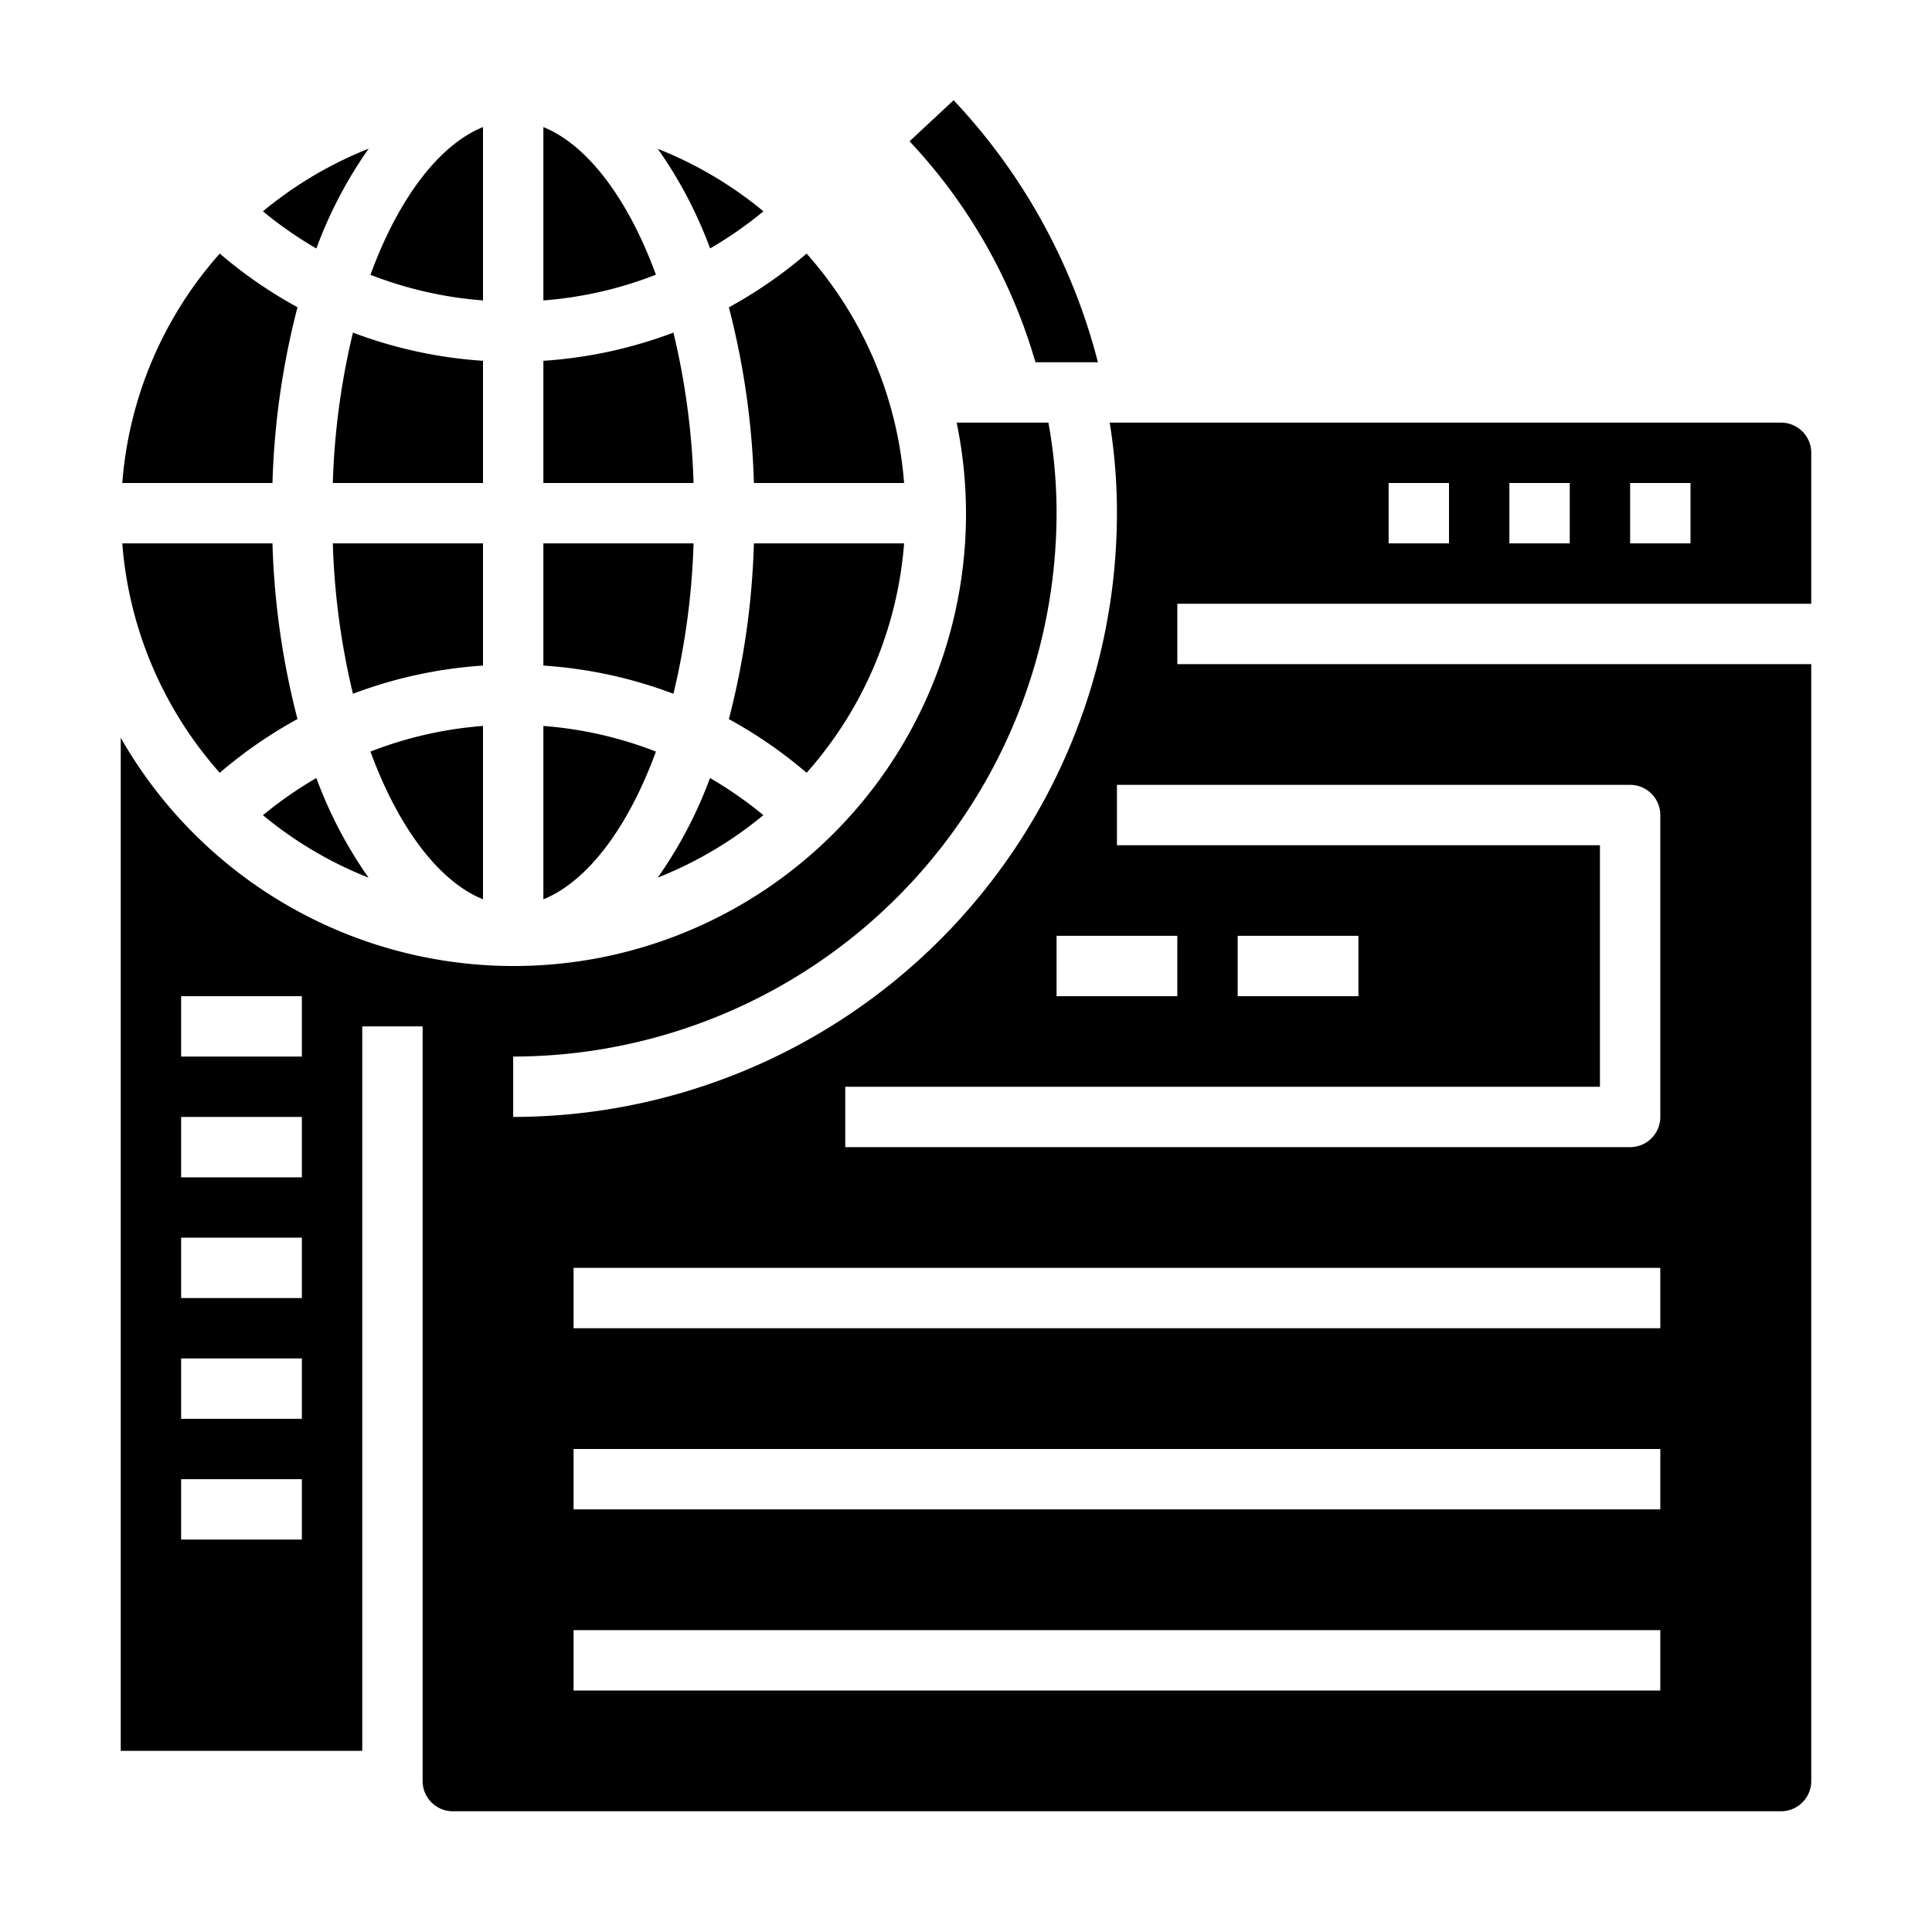 <svg xmlns="http://www.w3.org/2000/svg" viewBox="0 0 64 64" x="0px" y="0px"><g data-name="File Sharing"><path d="M23.52,25.773a14.3,14.3,0,0,1-1.733,3.3,12.992,12.992,0,0,0,3.5-2.07A13.133,13.133,0,0,0,23.52,25.773Z"></path><path d="M29.949,18H24.974a26.1,26.1,0,0,1-.829,5.822A15.011,15.011,0,0,1,26.72,25.6,12.932,12.932,0,0,0,29.949,18Z"></path><path d="M7.28,25.6a15.011,15.011,0,0,1,2.575-1.781A26.1,26.1,0,0,1,9.026,18H4.051A12.932,12.932,0,0,0,7.28,25.6Z"></path><path d="M16,11.952a14.937,14.937,0,0,1-4.308-.934A24.411,24.411,0,0,0,11.025,16H16Z"></path><path d="M16,4.21c-1.413.567-2.78,2.3-3.728,4.893A12.936,12.936,0,0,0,16,9.952Z"></path><path d="M12.213,4.925A12.992,12.992,0,0,0,8.71,7a13.133,13.133,0,0,0,1.77,1.232A14.3,14.3,0,0,1,12.213,4.925Z"></path><path d="M16,18H11.025a24.411,24.411,0,0,0,.667,4.982A14.937,14.937,0,0,1,16,22.048Z"></path><path d="M4.051,16H9.026a26.1,26.1,0,0,1,.829-5.822A15.011,15.011,0,0,1,7.28,8.4,12.932,12.932,0,0,0,4.051,16Z"></path><path d="M26.72,8.4a15.011,15.011,0,0,1-2.575,1.781A26.1,26.1,0,0,1,24.974,16h4.975A12.932,12.932,0,0,0,26.72,8.4Z"></path><path d="M16,29.79V24.048a12.936,12.936,0,0,0-3.728.849C13.22,27.488,14.587,29.223,16,29.79Z"></path><path d="M10.48,25.773a13.133,13.133,0,0,0-1.77,1.232,12.992,12.992,0,0,0,3.5,2.07A14.3,14.3,0,0,1,10.48,25.773Z"></path><path d="M18,29.79c1.413-.567,2.78-2.3,3.728-4.893A12.936,12.936,0,0,0,18,24.048Z"></path><path d="M22.975,18H18v4.048a14.937,14.937,0,0,1,4.308.934A24.411,24.411,0,0,0,22.975,18Z"></path><path d="M25.29,7a12.992,12.992,0,0,0-3.5-2.07,14.3,14.3,0,0,1,1.733,3.3A13.133,13.133,0,0,0,25.29,7Z"></path><path d="M60,20V15a1,1,0,0,0-1-1H36.76A18.589,18.589,0,0,1,37,17,20.02,20.02,0,0,1,17,37V35A18.021,18.021,0,0,0,35,17a16.654,16.654,0,0,0-.27-3H31.69A14.82,14.82,0,0,1,32,17,14.984,14.984,0,0,1,4,24.44V58h8V34h2V59a1,1,0,0,0,1,1H59a1,1,0,0,0,1-1V22H39V20Zm-6-4h2v2H54Zm-4,0h2v2H50Zm-4,0h2v2H46ZM10,51H6V49h4Zm0-4H6V45h4Zm0-4H6V41h4Zm0-4H6V37h4Zm0-4H6V33h4Zm25-4h4v2H35ZM55,56H19V54H55Zm0-6H19V48H55Zm0-6H19V42H55ZM54,26a1,1,0,0,1,1,1V37a1,1,0,0,1-1,1H28V36H53V28H37V26ZM41,33V31h4v2Z"></path><path d="M18,16h4.975a24.411,24.411,0,0,0-.667-4.982A14.937,14.937,0,0,1,18,11.952Z"></path><path d="M18,4.21V9.952A12.936,12.936,0,0,0,21.728,9.1C20.78,6.512,19.413,4.777,18,4.21Z"></path><path d="M36.37,12H34.3a17.958,17.958,0,0,0-4.17-7.32l1.46-1.36A19.846,19.846,0,0,1,36.37,12Z"></path></g></svg>